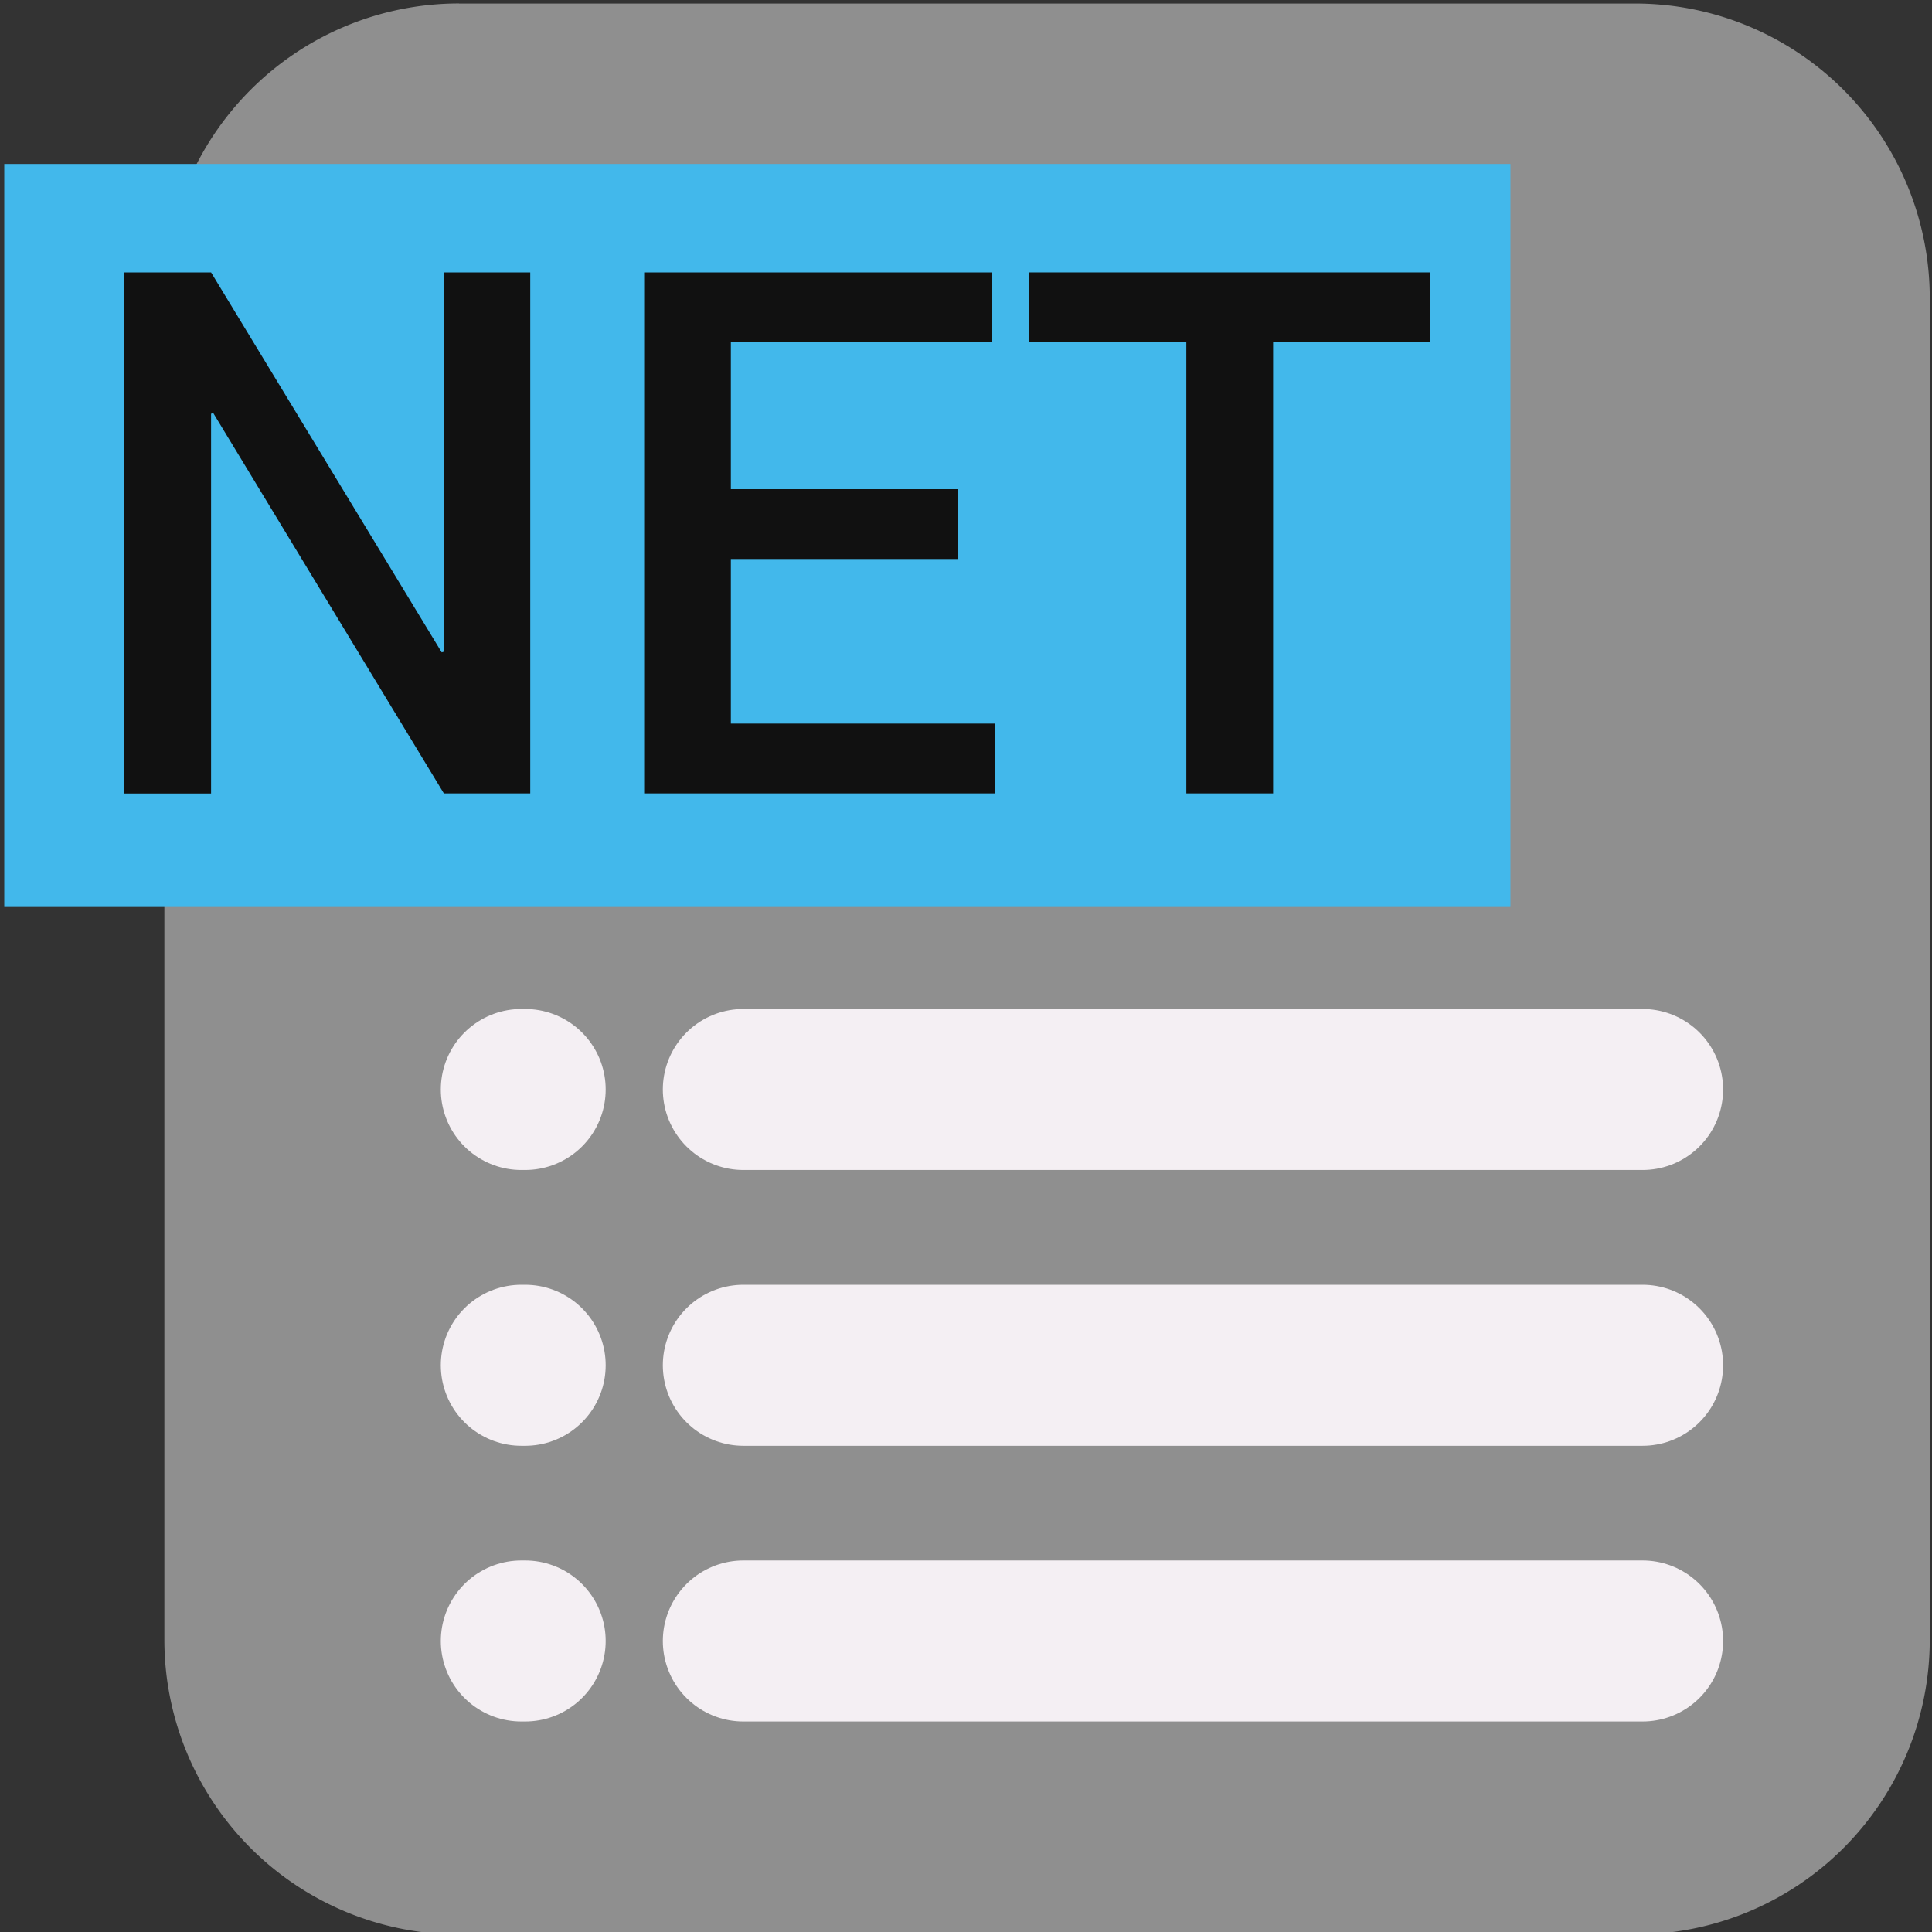 <?xml version="1.0" encoding="UTF-8" standalone="no"?>
<svg
   xmlns:dc="http://purl.org/dc/elements/1.1/"
   xmlns:cc="http://creativecommons.org/ns#"
   xmlns:rdf="http://www.w3.org/1999/02/22-rdf-syntax-ns#"
   xmlns:svg="http://www.w3.org/2000/svg"
   xmlns="http://www.w3.org/2000/svg"
   xmlns:sodipodi="http://sodipodi.sourceforge.net/DTD/sodipodi-0.dtd"
   xmlns:inkscape="http://www.inkscape.org/namespaces/inkscape"
   id="Слой_1"
   data-name="Слой 1"
   viewBox="0 0 24 24"
   version="1.1"
   sodipodi:docname="netlist.svg"
   inkscape:version="1.0.1 (3bc2e813f5, 2020-09-07)">
  <rect x="0" y="0" width="24" height="24" fill="#333333" stroke="none"/>
  <sodipodi:namedview
     pagecolor="#111111"
     bordercolor="#666666"
     borderopacity="1"
     objecttolerance="10"
     gridtolerance="10"
     guidetolerance="10"
     inkscape:pageopacity="0"
     inkscape:pageshadow="2"
     inkscape:window-width="1609"
     inkscape:window-height="1286"
     id="namedview30"
     showgrid="true"
     inkscape:zoom="27.961538"
     inkscape:cx="3.3259971"
     inkscape:cy="13"
     inkscape:window-x="0"
     inkscape:window-y="37"
     inkscape:window-maximized="0"
     inkscape:document-rotation="0"
     inkscape:current-layer="Слой_1">
    <inkscape:grid
       type="xygrid"
       id="grid_kicad"
       spacingx="0.5"
       spacingy="0.5"
       color="#9999ff"
       opacity="0.13"
       empspacing="2" />
  </sodipodi:namedview>
  <defs
     id="defs158428">
    <style
       id="style158426">.cls-1{fill:#8f8f8f;}.cls-2{fill:none;stroke:#F4EFF3;stroke-linecap:round;stroke-miterlimit:10;stroke-width:2px;}.cls-3{fill:#42B8EB;}.cls-4{fill:#111111;}</style>
  </defs>
  <title
     id="title158430">netlist</title>
  <path
     class="cls-1"
     d="m 5.702,0.044 h 14.611 a 3.659,3.659 0 0 1 3.659,3.659 V 20.37 a 3.66,3.66 0 0 1 -3.66,3.66 h -14.61 a 3.66,3.66 0 0 1 -3.66,-3.66 V 3.703 a 3.66,3.66 0 0 1 3.66,-3.66 z"
     id="path158432" />
  <line
     class="cls-2"
     x1="9.234"
     y1="13.534"
     x2="20.405"
     y2="13.534"
     id="line158434" />
  <line
     class="cls-2"
     x1="9.234"
     y1="16.96"
     x2="20.405"
     y2="16.96"
     id="line158436" />
  <line
     class="cls-2"
     x1="9.234"
     y1="20.385"
     x2="20.405"
     y2="20.385"
     id="line158438" />
  <line
     class="cls-2"
     x1="6.476"
     y1="6.742"
     x2="6.524"
     y2="6.742"
     id="line158440" />
  <line
     class="cls-2"
     x1="6.476"
     y1="13.534"
     x2="6.524"
     y2="13.534"
     id="line158442" />
  <line
     class="cls-2"
     x1="6.476"
     y1="16.96"
     x2="6.524"
     y2="16.96"
     id="line158444" />
  <line
     class="cls-2"
     x1="6.476"
     y1="20.385"
     x2="6.524"
     y2="20.385"
     id="line158446" />
  <rect
     class="cls-3"
     x="0.053"
     y="2.037"
     width="18.71"
     height="9.23"
     id="rect158448" />
  <path
     class="cls-4"
     d="M 6.587,9.856 H 5.514 L 2.649,5.131 2.622,5.14 V 9.857 H 1.545 V 3.384 H 2.622 L 5.487,8.104 5.514,8.096 V 3.384 h 1.073 z"
     id="path158450" />
  <path
     class="cls-4"
     d="M 11.904,6.944 H 9.079 v 2.045 h 3.277 V 9.856 H 8.002 V 3.384 h 4.323 V 4.25 H 9.079 v 1.827 h 2.825 z"
     id="path158452" />
  <path
     class="cls-4"
     d="M 17.766,4.25 H 15.815 V 9.856 H 14.737 V 4.25 H 12.786 V 3.384 h 4.98 z"
     id="path158454" />
</svg>
